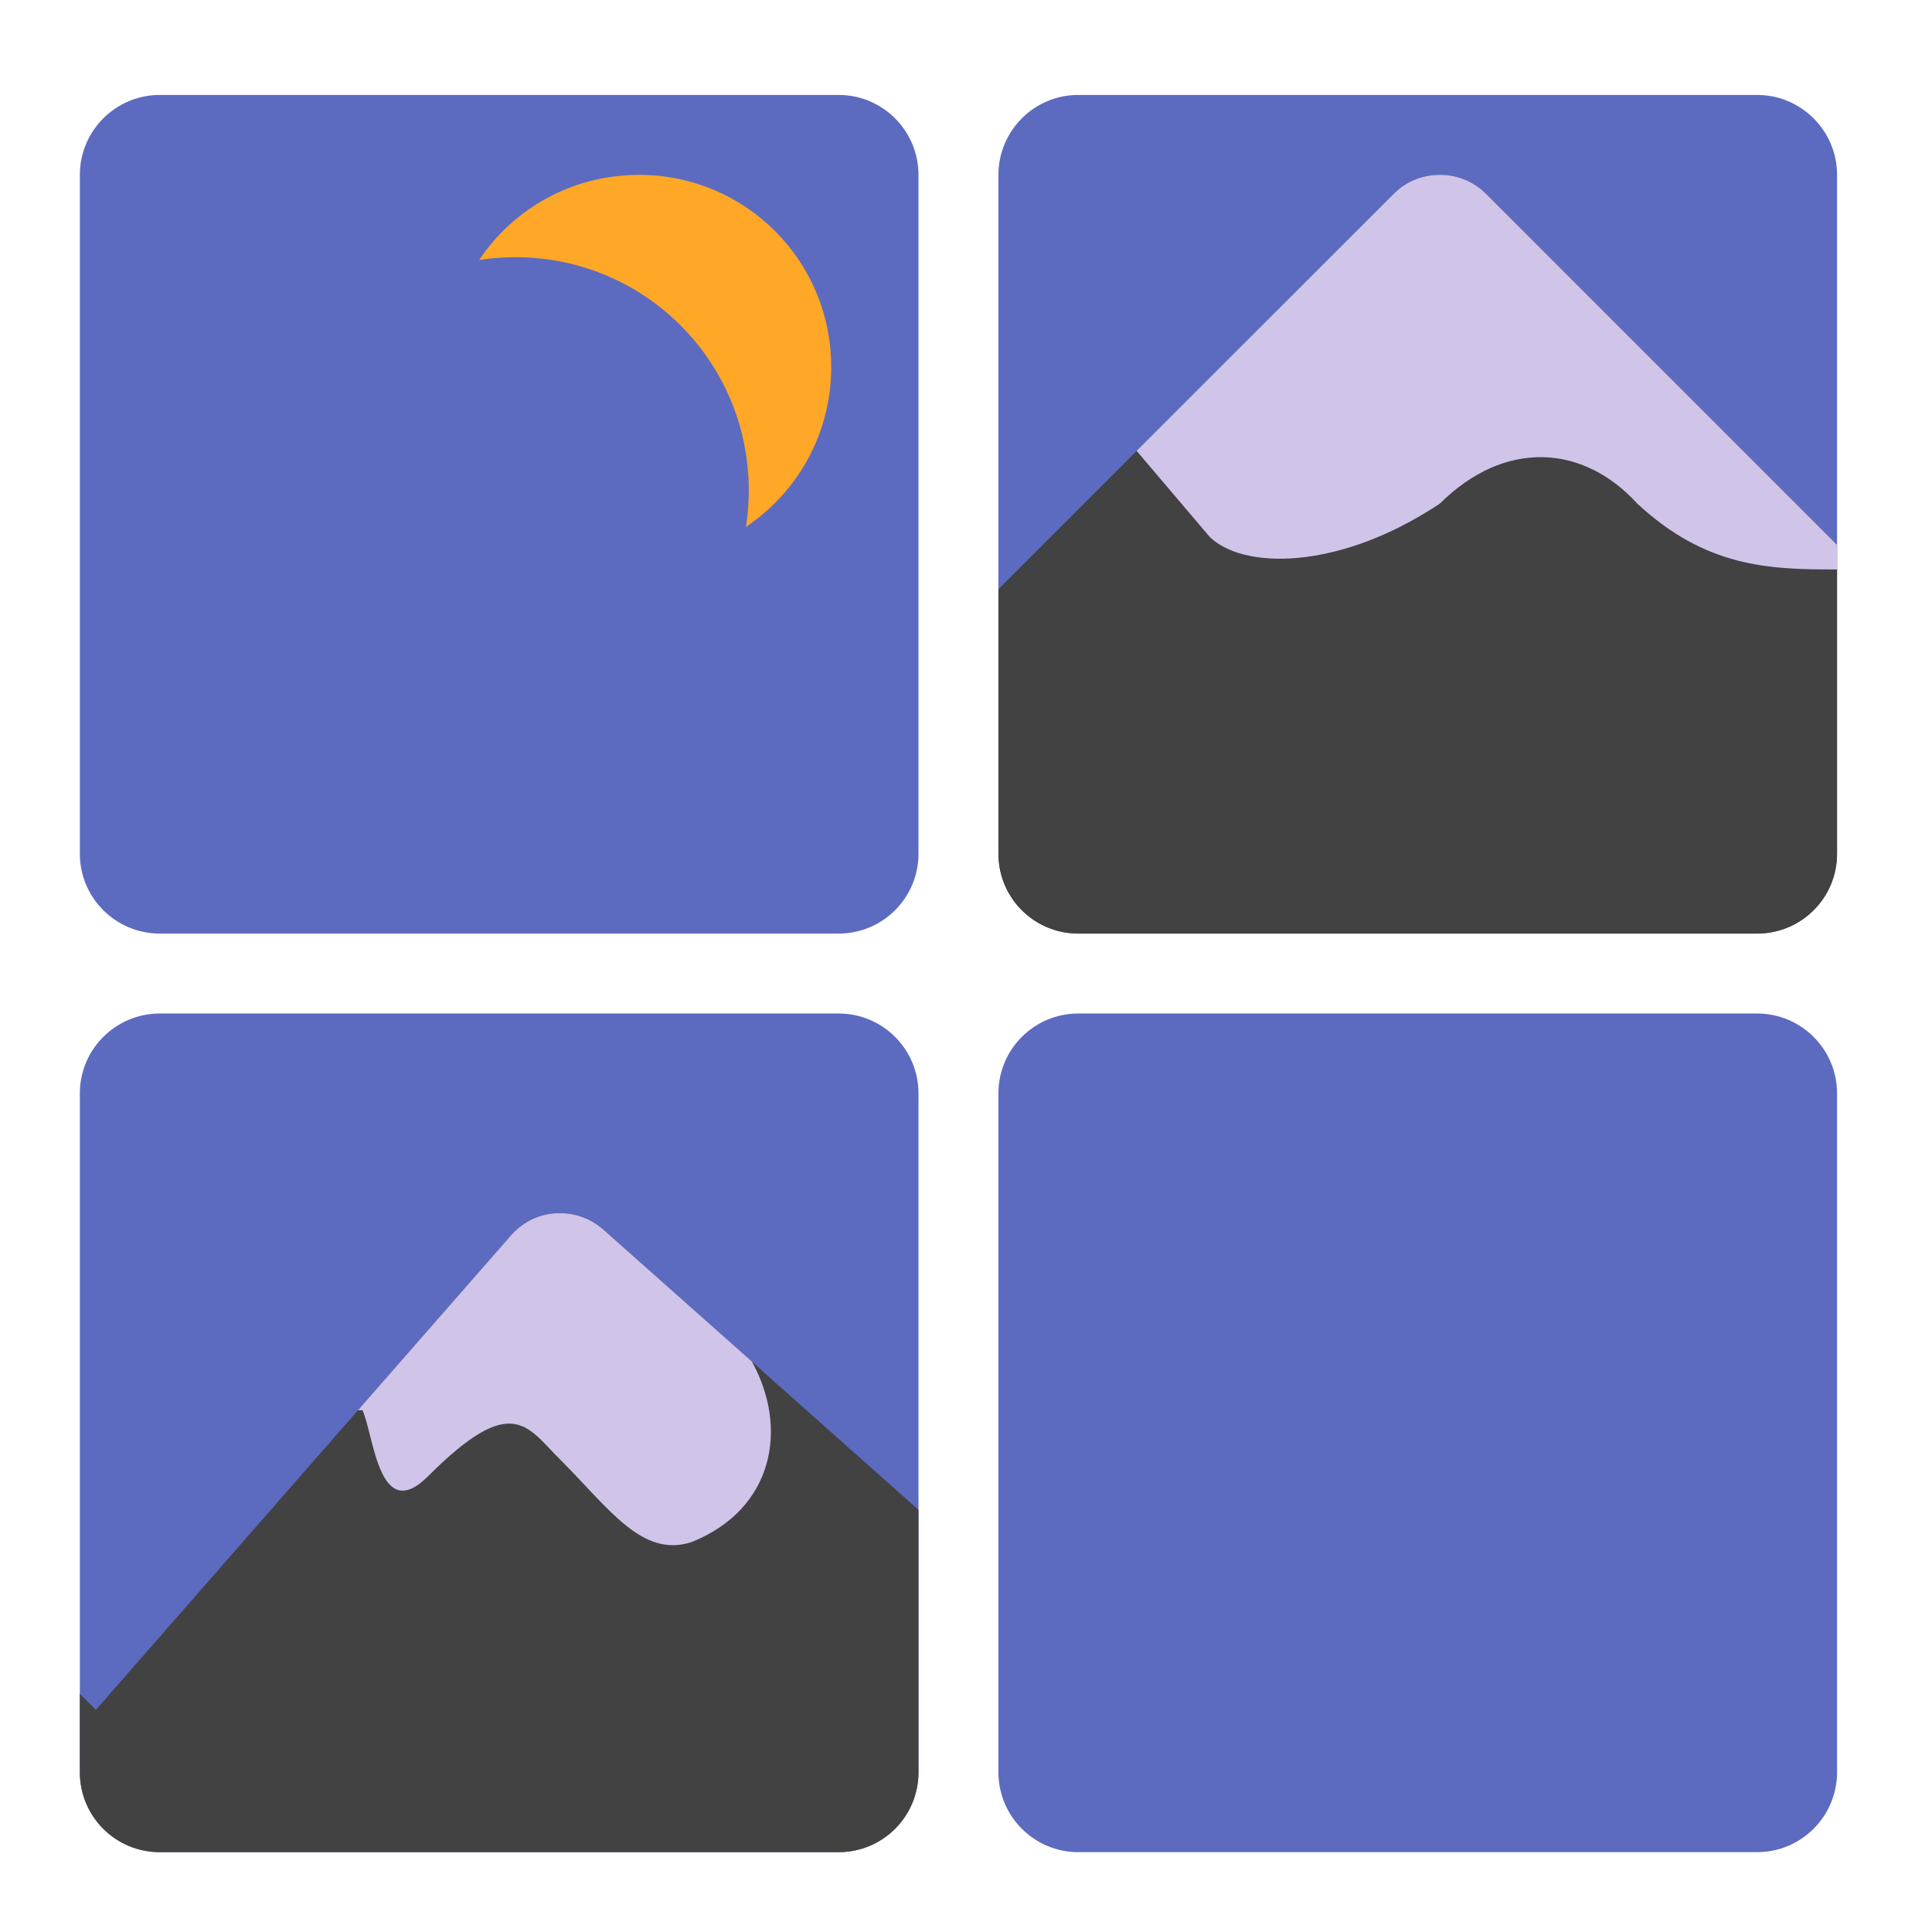 <?xml version="1.0" encoding="UTF-8"?>
<svg xmlns="http://www.w3.org/2000/svg" xmlns:xlink="http://www.w3.org/1999/xlink" width="64px" height="64px" viewBox="0 0 64 64" version="1.1">
<g id="surface1">
<path style=" stroke:none;fill-rule:nonzero;fill:rgb(36.078%,41.961%,75.294%);fill-opacity:1;" d="M 5.293 3.145 L 27.781 3.145 C 29.242 3.145 30.426 4.332 30.426 5.793 L 30.426 28.281 C 30.426 29.742 29.242 30.926 27.781 30.926 L 5.293 30.926 C 3.832 30.926 2.645 29.742 2.645 28.281 L 2.645 5.793 C 2.645 4.332 3.832 3.145 5.293 3.145 Z M 5.293 3.145 "/>
<path style=" stroke:none;fill-rule:nonzero;fill:rgb(36.078%,41.961%,75.294%);fill-opacity:1;" d="M 35.719 33.574 L 58.207 33.574 C 59.668 33.574 60.855 34.758 60.855 36.219 L 60.855 58.707 C 60.855 60.168 59.668 61.355 58.207 61.355 L 35.719 61.355 C 34.258 61.355 33.074 60.168 33.074 58.707 L 33.074 36.219 C 33.074 34.758 34.258 33.574 35.719 33.574 Z M 35.719 33.574 "/>
<path style=" stroke:none;fill-rule:nonzero;fill:rgb(36.078%,41.961%,75.294%);fill-opacity:1;" d="M 35.719 3.145 L 58.207 3.145 C 59.668 3.145 60.855 4.332 60.855 5.793 L 60.855 28.281 C 60.855 29.742 59.668 30.926 58.207 30.926 L 35.719 30.926 C 34.258 30.926 33.074 29.742 33.074 28.281 L 33.074 5.793 C 33.074 4.332 34.258 3.145 35.719 3.145 Z M 35.719 3.145 "/>
<path style=" stroke:none;fill-rule:nonzero;fill:rgb(36.078%,41.961%,75.294%);fill-opacity:1;" d="M 5.293 33.574 L 27.781 33.574 C 29.242 33.574 30.426 34.758 30.426 36.219 L 30.426 58.707 C 30.426 60.168 29.242 61.355 27.781 61.355 L 5.293 61.355 C 3.832 61.355 2.645 60.168 2.645 58.707 L 2.645 36.219 C 2.645 34.758 3.832 33.574 5.293 33.574 Z M 5.293 33.574 "/>
<path style=" stroke:none;fill-rule:nonzero;fill:rgb(25.882%,25.882%,25.882%);fill-opacity:1;" d="M 47.664 5.793 C 47.102 5.797 46.562 6.023 46.168 6.422 L 33.074 19.52 L 33.074 28.281 C 33.074 29.746 34.254 30.926 35.719 30.926 L 58.207 30.926 C 59.676 30.926 60.855 29.746 60.855 28.281 L 60.855 18.051 L 49.227 6.422 C 48.816 6.012 48.25 5.777 47.664 5.793 Z M 47.664 5.793 "/>
<path style=" stroke:none;fill-rule:nonzero;fill:rgb(81.961%,76.863%,91.373%);fill-opacity:1;" d="M 47.664 5.793 C 47.102 5.797 46.562 6.023 46.168 6.422 L 37.652 14.934 L 40.062 17.773 C 41.148 18.863 44.32 18.926 47.695 16.684 C 49.859 14.535 52.457 14.727 54.238 16.684 C 56.508 18.789 58.59 18.871 60.855 18.863 L 60.855 18.051 L 49.227 6.422 C 48.816 6.012 48.25 5.777 47.664 5.793 Z M 47.664 5.793 "/>
<path style=" stroke:none;fill-rule:nonzero;fill:rgb(100%,65.49%,14.902%);fill-opacity:1;" d="M 21.168 5.793 C 18.953 5.793 17.012 6.91 15.871 8.613 C 16.262 8.551 16.664 8.52 17.074 8.52 C 21.355 8.52 24.805 11.969 24.805 16.25 C 24.805 16.66 24.773 17.062 24.711 17.453 C 26.414 16.312 27.535 14.371 27.535 12.16 C 27.535 8.633 24.695 5.793 21.168 5.793 Z M 21.168 5.793 "/>
<path style=" stroke:none;fill-rule:nonzero;fill:rgb(25.882%,25.882%,25.882%);fill-opacity:1;" d="M 18.523 40.188 C 17.93 40.195 17.344 40.445 16.922 40.93 L 3.176 56.641 L 2.645 56.109 L 2.645 58.707 C 2.645 60.176 3.824 61.355 5.293 61.355 L 27.781 61.355 C 29.246 61.355 30.426 60.176 30.426 58.707 L 30.426 50.016 L 19.988 40.734 C 19.57 40.359 19.043 40.18 18.523 40.188 Z M 18.523 40.188 "/>
<path style=" stroke:none;fill-rule:nonzero;fill:rgb(81.961%,76.863%,91.373%);fill-opacity:1;" d="M 18.52 40.188 C 17.93 40.191 17.344 40.445 16.922 40.93 L 11.859 46.715 L 12.008 46.715 C 12.387 47.543 12.551 50.535 14.184 48.898 C 16.98 46.102 17.457 47.262 18.555 48.348 C 20.188 49.984 21.277 51.621 22.914 51.082 C 25.645 49.984 26.121 47.293 24.906 45.102 L 19.988 40.734 C 19.57 40.363 19.043 40.18 18.52 40.188 Z M 18.52 40.188 "/>
</g>
</svg>

